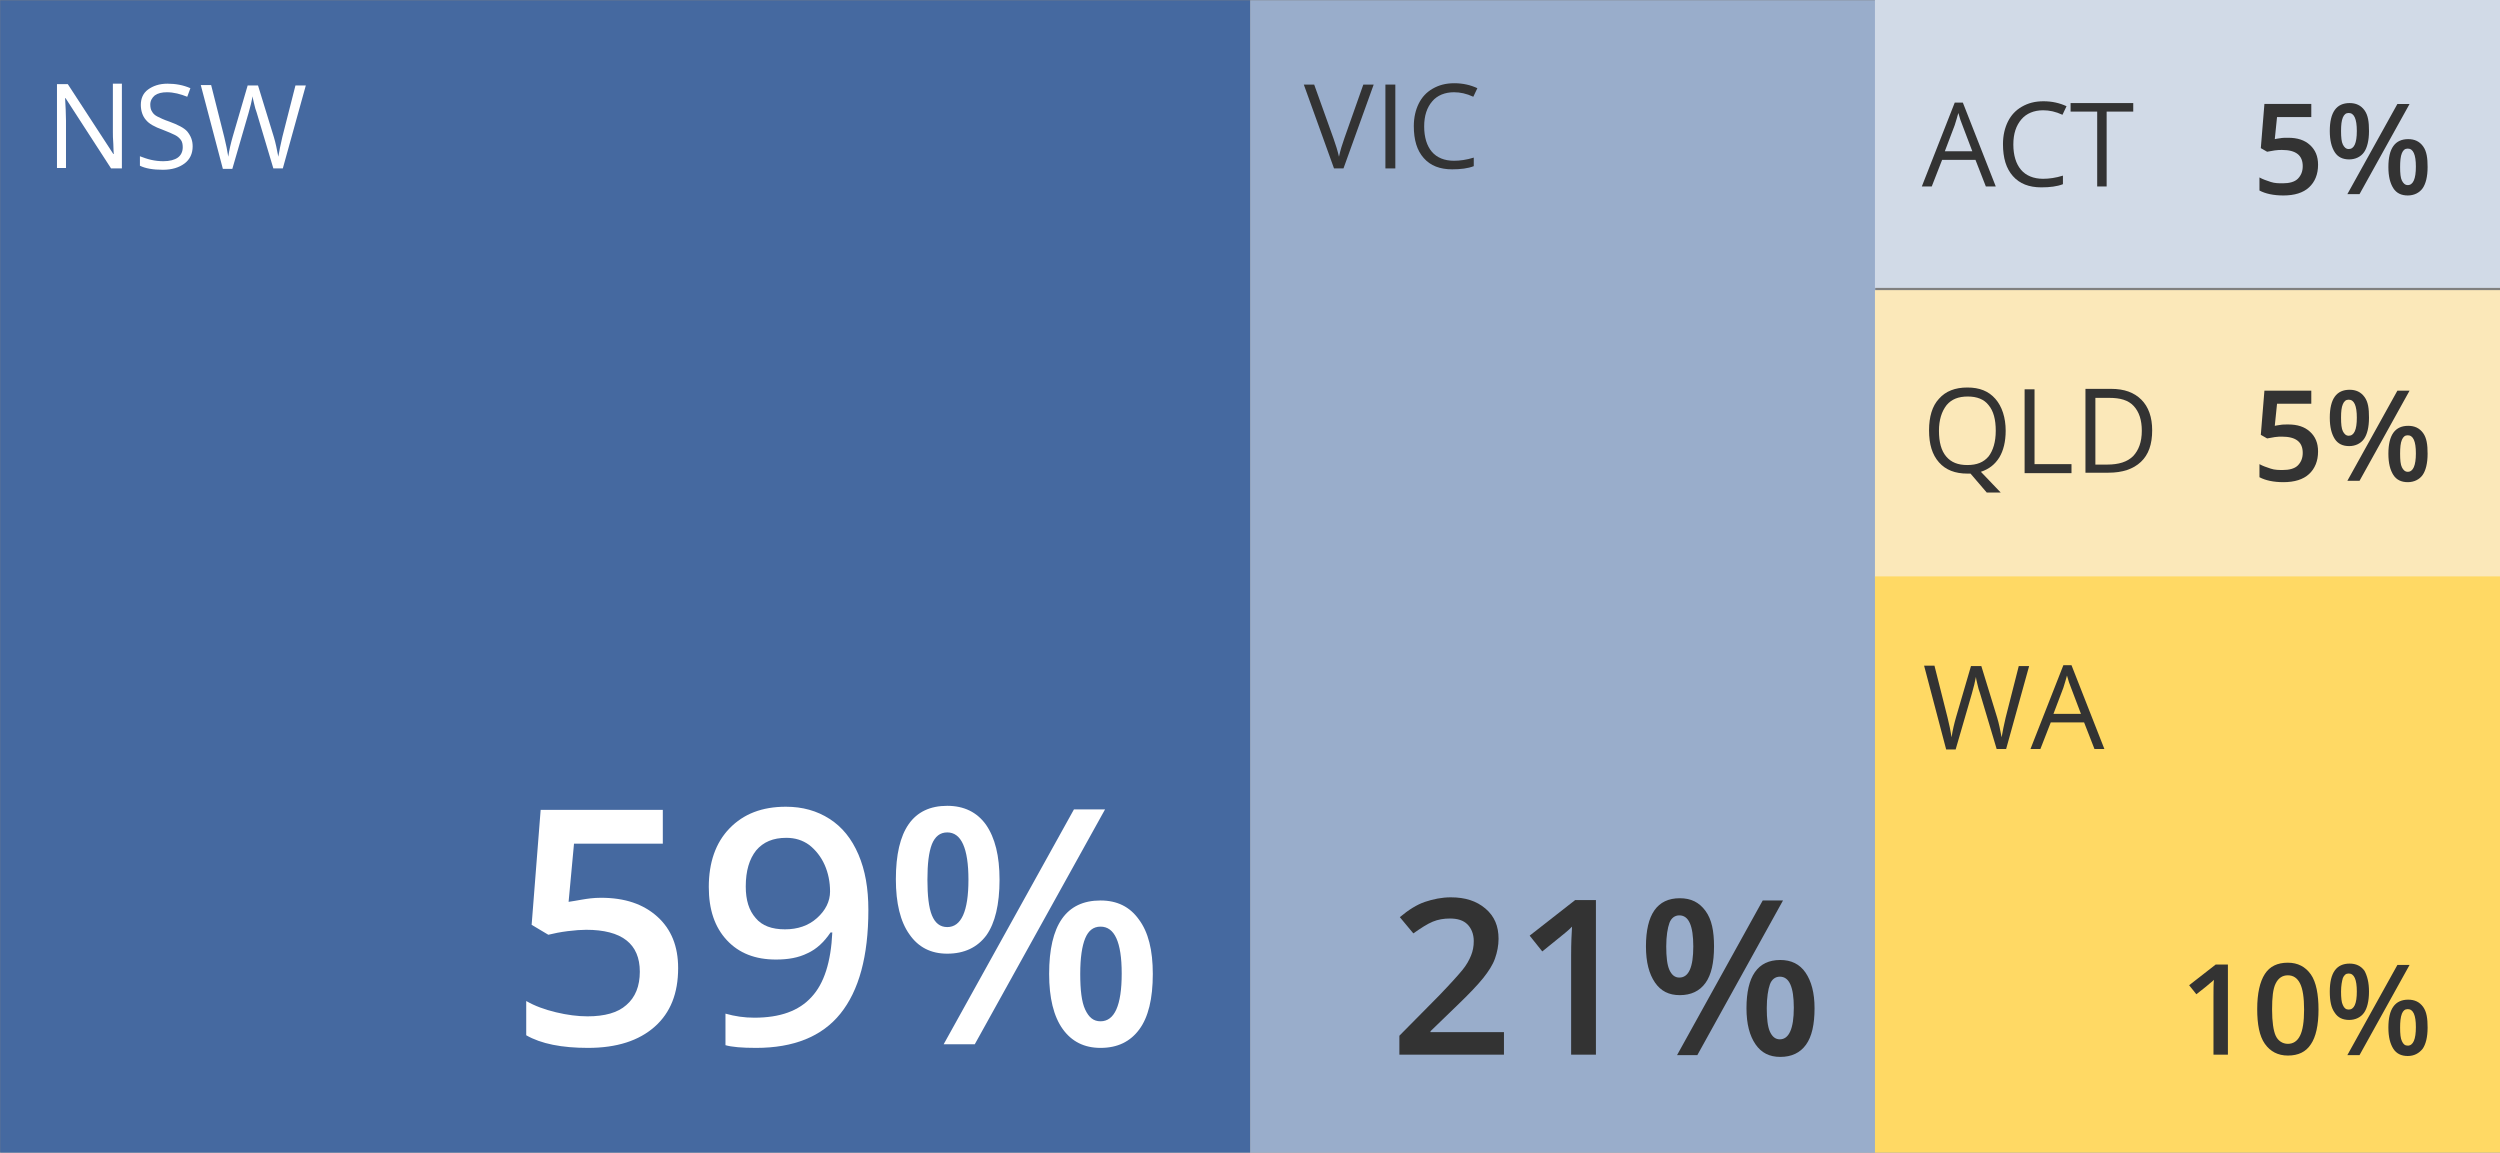 <?xml version="1.0" encoding="utf-8"?>
<!-- Generator: Adobe Illustrator 24.2.0, SVG Export Plug-In . SVG Version: 6.00 Build 0)  -->
<svg version="1.1" id="Layer_1" xmlns="http://www.w3.org/2000/svg" xmlns:xlink="http://www.w3.org/1999/xlink" x="0px" y="0px"
	 viewBox="0 0 554.6 255.7" style="enable-background:new 0 0 554.6 255.7;" xml:space="preserve">
<rect x="0" y="0" width="554.6" height="255.7" fill="#808080" stroke="none"/>
<style type="text/css">
	.st0{fill:#4569A0;}
	.st1{fill:#99ADCB;}
	.st2{fill:#D1DAE7;}
	.st3{fill:#FBE8B9;}
	.st4{fill:#FFD964;}
	.st5{enable-background:new    ;}
	.st6{fill:#FFFFFF;}
	.st7{fill:#333333;}
</style>
<g id="Group_4224" transform="translate(2485.039 -1954.436)">
	<rect id="Rectangle_456" x="-2485" y="1954.5" class="st0" width="277.3" height="255.7"/>
	<rect id="Rectangle_457" x="-2207.7" y="1954.5" class="st1" width="138.7" height="255.7"/>
	<rect id="Rectangle_458" x="-2069.1" y="1954.4" class="st2" width="138.7" height="63.9"/>
	<rect id="Rectangle_459" x="-2069.1" y="2018.8" class="st3" width="138.7" height="63.9"/>
	<rect id="Rectangle_460" x="-2069.1" y="2082.3" class="st4" width="138.7" height="127.9"/>
	<g class="st5">
		<path class="st6" d="M-2457.9,1991.8h-2.5l-10.1-15.6h-0.1c0.1,1.8,0.2,3.5,0.2,5v10.5h-2v-18.6h2.4l10.1,15.5h0.1
			c0-0.2-0.1-1-0.1-2.2c-0.1-1.2-0.1-2.1-0.1-2.7v-10.7h2V1991.8z"/>
		<path class="st6" d="M-2442.3,1986.9c0,1.6-0.6,2.9-1.8,3.8c-1.2,0.9-2.8,1.4-4.8,1.4c-2.2,0-3.9-0.3-5.1-0.9v-2.1
			c0.8,0.3,1.6,0.6,2.5,0.8c0.9,0.2,1.8,0.3,2.7,0.3c1.4,0,2.5-0.3,3.2-0.8c0.7-0.5,1.1-1.3,1.1-2.3c0-0.6-0.1-1.2-0.4-1.6
			c-0.3-0.4-0.7-0.8-1.3-1.1c-0.6-0.3-1.5-0.7-2.8-1.2c-1.7-0.6-3-1.3-3.7-2.2c-0.7-0.8-1.1-2-1.1-3.3c0-1.4,0.5-2.6,1.6-3.4
			c1.1-0.8,2.5-1.3,4.3-1.3c1.8,0,3.5,0.3,5.1,1l-0.7,1.9c-1.5-0.6-3-1-4.5-1c-1.1,0-2,0.2-2.7,0.7c-0.6,0.5-1,1.2-1,2
			c0,0.6,0.1,1.2,0.4,1.6c0.2,0.4,0.6,0.8,1.2,1.1c0.6,0.3,1.4,0.7,2.6,1.1c1.9,0.7,3.3,1.4,4,2.2
			C-2442.7,1984.6-2442.3,1985.6-2442.3,1986.9z"/>
		<path class="st6" d="M-2422.3,1991.8h-2.1l-3.7-12.4c-0.2-0.5-0.4-1.2-0.6-2.1c-0.2-0.8-0.3-1.3-0.3-1.5c-0.2,1.1-0.5,2.3-0.9,3.7
			l-3.6,12.4h-2.1l-4.9-18.6h2.3l2.9,11.5c0.4,1.6,0.7,3.1,0.9,4.4c0.2-1.5,0.6-3.1,1-4.5l3.3-11.3h2.3l3.5,11.4
			c0.4,1.3,0.7,2.8,1,4.4c0.2-1.2,0.5-2.7,0.9-4.4l2.9-11.4h2.3L-2422.3,1991.8z"/>
	</g>
	<g class="st5">
		<path class="st6" d="M-2351.7,2153.6c5.3,0,9.4,1.4,12.5,4.2s4.6,6.6,4.6,11.4c0,5.6-1.7,9.9-5.2,13c-3.5,3.1-8.4,4.7-14.8,4.7
			c-5.8,0-10.4-0.9-13.7-2.8v-7.6c1.9,1.1,4.1,1.9,6.6,2.5s4.8,0.9,7,0.9c3.8,0,6.7-0.8,8.6-2.5c2-1.7,3-4.2,3-7.4
			c0-6.2-4-9.3-11.9-9.3c-1.1,0-2.5,0.1-4.1,0.3c-1.6,0.2-3.1,0.5-4.3,0.8l-3.7-2.2l2-25.5h27.1v7.5h-19.7l-1.2,12.9
			c0.8-0.1,1.8-0.3,3-0.5S-2353.4,2153.6-2351.7,2153.6z"/>
		<path class="st6" d="M-2292.4,2156.3c0,10.3-2.1,17.9-6.2,23c-4.1,5.1-10.4,7.6-18.7,7.6c-3.2,0-5.4-0.2-6.8-0.6v-7
			c2.1,0.6,4.2,0.9,6.4,0.9c5.7,0,9.9-1.5,12.7-4.6c2.8-3,4.3-7.8,4.6-14.3h-0.4c-1.4,2.1-3.1,3.7-5.1,4.6c-2,1-4.3,1.4-7,1.4
			c-4.6,0-8.2-1.4-10.9-4.3s-4-6.8-4-11.8c0-5.4,1.5-9.8,4.6-13c3.1-3.2,7.2-4.8,12.5-4.8c3.7,0,6.9,0.9,9.7,2.7s4.9,4.4,6.4,7.9
			S-2292.4,2151.5-2292.4,2156.3z M-2310.6,2140.3c-2.9,0-5.1,0.9-6.7,2.8c-1.5,1.9-2.3,4.5-2.3,8c0,3,0.7,5.3,2.2,7
			c1.4,1.7,3.6,2.5,6.5,2.5c2.8,0,5.2-0.8,7.1-2.5c1.9-1.7,2.9-3.7,2.9-5.9c0-2.1-0.4-4.1-1.2-5.9c-0.8-1.8-2-3.3-3.4-4.4
			C-2307,2140.8-2308.7,2140.3-2310.6,2140.3z"/>
		<path class="st6" d="M-2263.3,2149.6c0,5.5-1,9.6-2.9,12.3c-2,2.7-4.9,4.1-8.7,4.1c-3.6,0-6.4-1.4-8.4-4.3c-2-2.8-3-6.9-3-12.2
			c0-10.9,3.8-16.3,11.4-16.3c3.7,0,6.6,1.4,8.6,4.2C-2264.3,2140.3-2263.3,2144.3-2263.3,2149.6z M-2279.3,2149.6
			c0,3.5,0.3,6.2,1,7.9c0.7,1.7,1.8,2.6,3.4,2.6c3.1,0,4.7-3.5,4.7-10.5c0-7-1.6-10.5-4.7-10.5c-1.6,0-2.7,0.9-3.4,2.6
			C-2279,2143.5-2279.3,2146.1-2279.3,2149.6z M-2239.9,2134l-28.9,52.1h-6.9l28.9-52.1H-2239.9z M-2229.3,2170.5
			c0,5.5-1,9.6-3,12.3c-2,2.7-4.8,4.1-8.6,4.1c-3.6,0-6.4-1.4-8.4-4.2c-2-2.8-3-6.9-3-12.2c0-10.9,3.8-16.3,11.4-16.3
			c3.7,0,6.5,1.4,8.5,4.2C-2230.3,2161.2-2229.3,2165.2-2229.3,2170.5z M-2245.4,2170.5c0,3.5,0.3,6.2,1.1,7.9s1.8,2.6,3.4,2.6
			c3.1,0,4.7-3.5,4.7-10.6c0-7-1.6-10.4-4.7-10.4c-1.6,0-2.7,0.9-3.4,2.6S-2245.4,2166.9-2245.4,2170.5z"/>
	</g>
	<g class="st5">
		<path class="st7" d="M-2151.4,2188.4h-23.2v-4.2l8.8-8.9c2.6-2.7,4.3-4.6,5.2-5.7s1.5-2.2,1.9-3.2s0.6-2,0.6-3.2
			c0-1.5-0.5-2.8-1.4-3.7s-2.2-1.3-3.9-1.3c-1.3,0-2.6,0.2-3.8,0.7s-2.6,1.4-4.3,2.6l-3-3.6c1.9-1.6,3.8-2.8,5.6-3.4s3.7-1,5.7-1
			c3.2,0,5.7,0.8,7.7,2.5s2.9,3.9,2.9,6.7c0,1.5-0.3,3-0.8,4.4s-1.4,2.8-2.6,4.3s-3.1,3.5-5.7,6l-6,5.8v0.2h16.3V2188.4z"/>
		<path class="st7" d="M-2131,2188.4h-5.5v-22.1c0-2.6,0.1-4.7,0.2-6.3c-0.4,0.4-0.8,0.8-1.3,1.2s-2.3,1.9-5.3,4.3l-2.8-3.5
			l10.1-7.9h4.6V2188.4z"/>
		<path class="st7" d="M-2104.8,2164.4c0,3.6-0.6,6.3-1.9,8.1s-3.2,2.7-5.7,2.7c-2.4,0-4.2-0.9-5.5-2.8s-2-4.5-2-8
			c0-7.1,2.5-10.7,7.5-10.7c2.5,0,4.3,0.9,5.7,2.8S-2104.8,2161-2104.8,2164.4z M-2115.4,2164.4c0,2.3,0.2,4.1,0.7,5.2
			s1.2,1.7,2.2,1.7c2.1,0,3.1-2.3,3.1-6.9s-1-6.9-3.1-6.9c-1,0-1.8,0.6-2.2,1.7S-2115.4,2162.1-2115.4,2164.4z M-2089.5,2154.2
			l-19,34.3h-4.5l19-34.3H-2089.5z M-2082.5,2178.1c0,3.6-0.6,6.3-1.9,8.1s-3.2,2.7-5.7,2.7c-2.4,0-4.2-0.9-5.5-2.8s-2-4.5-2-8
			c0-7.1,2.5-10.7,7.5-10.7c2.4,0,4.3,0.9,5.6,2.8S-2082.5,2174.7-2082.5,2178.1z M-2093.1,2178.1c0,2.3,0.2,4.1,0.7,5.2
			s1.2,1.7,2.2,1.7c2,0,3.1-2.3,3.1-7c0-4.6-1-6.9-3.1-6.9c-1,0-1.8,0.6-2.2,1.7S-2093.1,2175.8-2093.1,2178.1z"/>
	</g>
	<g class="st5">
		<path class="st7" d="M-1990.8,2188.4h-3.2v-12.9c0-1.5,0-2.8,0.1-3.7c-0.2,0.2-0.5,0.5-0.8,0.7c-0.3,0.3-1.3,1.1-3.1,2.5l-1.6-2
			l5.9-4.6h2.7V2188.4z"/>
		<path class="st7" d="M-1970.7,2178.4c0,3.5-0.6,6.1-1.7,7.7c-1.1,1.7-2.8,2.5-5.1,2.5c-2.2,0-3.9-0.9-5.1-2.6s-1.7-4.3-1.7-7.7
			c0-3.5,0.6-6.1,1.7-7.8c1.1-1.7,2.8-2.5,5.1-2.5c2.2,0,3.9,0.9,5.1,2.6S-1970.7,2175.1-1970.7,2178.4z M-1981,2178.4
			c0,2.7,0.3,4.7,0.8,5.8s1.5,1.8,2.7,1.8s2.1-0.6,2.7-1.8c0.6-1.2,0.9-3.1,0.9-5.8c0-2.7-0.3-4.6-0.9-5.8c-0.6-1.2-1.5-1.8-2.7-1.8
			s-2.1,0.6-2.7,1.8S-1981,2175.7-1981,2178.4z"/>
		<path class="st7" d="M-1959.5,2174.4c0,2.1-0.4,3.7-1.1,4.7s-1.9,1.6-3.3,1.6c-1.4,0-2.5-0.5-3.2-1.6c-0.8-1.1-1.1-2.6-1.1-4.7
			c0-4.2,1.5-6.2,4.4-6.2c1.4,0,2.5,0.5,3.3,1.6C-1959.9,2170.9-1959.5,2172.4-1959.5,2174.4z M-1965.7,2174.4c0,1.4,0.1,2.4,0.4,3
			c0.3,0.7,0.7,1,1.3,1c1.2,0,1.8-1.3,1.8-4s-0.6-4-1.8-4c-0.6,0-1,0.3-1.3,1C-1965.5,2172.1-1965.7,2173.1-1965.7,2174.4z
			 M-1950.5,2168.5l-11.1,20h-2.7l11.1-20H-1950.5z M-1946.5,2182.4c0,2.1-0.4,3.7-1.1,4.7c-0.8,1-1.9,1.6-3.3,1.6
			c-1.4,0-2.5-0.5-3.2-1.6s-1.1-2.6-1.1-4.7c0-4.2,1.5-6.2,4.4-6.2c1.4,0,2.5,0.5,3.3,1.6S-1946.5,2180.4-1946.5,2182.4z
			 M-1952.6,2182.4c0,1.4,0.1,2.4,0.4,3c0.3,0.7,0.7,1,1.3,1c1.2,0,1.8-1.4,1.8-4.1c0-2.7-0.6-4-1.8-4c-0.6,0-1,0.3-1.3,1
			C-1952.5,2180.1-1952.6,2181.1-1952.6,2182.4z"/>
	</g>
	<g class="st5">
		<path class="st7" d="M-1977.4,2048.6c2,0,3.6,0.5,4.8,1.6s1.8,2.5,1.8,4.4c0,2.1-0.7,3.8-2,5s-3.2,1.8-5.7,1.8
			c-2.2,0-4-0.4-5.3-1.1v-2.9c0.7,0.4,1.6,0.7,2.5,1s1.8,0.3,2.7,0.3c1.4,0,2.6-0.3,3.3-1s1.1-1.6,1.1-2.8c0-2.4-1.5-3.6-4.6-3.6
			c-0.4,0-1,0-1.6,0.1s-1.2,0.2-1.7,0.3l-1.4-0.8l0.8-9.8h10.4v2.9h-7.6l-0.5,4.9c0.3-0.1,0.7-0.1,1.2-0.2
			S-1978.1,2048.6-1977.4,2048.6z"/>
		<path class="st7" d="M-1959.5,2047.1c0,2.1-0.4,3.7-1.1,4.7s-1.9,1.6-3.3,1.6c-1.4,0-2.5-0.5-3.2-1.6s-1.1-2.6-1.1-4.7
			c0-4.2,1.5-6.2,4.4-6.2c1.4,0,2.5,0.5,3.3,1.6S-1959.5,2045-1959.5,2047.1z M-1965.7,2047.1c0,1.4,0.1,2.4,0.4,3s0.7,1,1.3,1
			c1.2,0,1.8-1.3,1.8-4c0-2.7-0.6-4-1.8-4c-0.6,0-1,0.3-1.3,1S-1965.7,2045.7-1965.7,2047.1z M-1950.5,2041.1l-11.1,20h-2.7l11.1-20
			H-1950.5z M-1946.5,2055.1c0,2.1-0.4,3.7-1.1,4.7s-1.9,1.6-3.3,1.6c-1.4,0-2.5-0.5-3.2-1.6s-1.1-2.6-1.1-4.7
			c0-4.2,1.5-6.2,4.4-6.2c1.4,0,2.5,0.5,3.3,1.6S-1946.5,2053.1-1946.5,2055.1z M-1952.6,2055.1c0,1.4,0.1,2.4,0.4,3s0.7,1,1.3,1
			c1.2,0,1.8-1.4,1.8-4.1c0-2.7-0.6-4-1.8-4c-0.6,0-1,0.3-1.3,1S-1952.6,2053.7-1952.6,2055.1z"/>
	</g>
	<g class="st5">
		<path class="st7" d="M-1977.4,1985c2,0,3.6,0.5,4.8,1.6s1.8,2.5,1.8,4.4c0,2.1-0.7,3.8-2,5s-3.2,1.8-5.7,1.8c-2.2,0-4-0.4-5.3-1.1
			v-2.9c0.7,0.4,1.6,0.7,2.5,1s1.8,0.3,2.7,0.3c1.4,0,2.6-0.3,3.3-1s1.1-1.6,1.1-2.8c0-2.4-1.5-3.6-4.6-3.6c-0.4,0-1,0-1.6,0.1
			s-1.2,0.2-1.7,0.3l-1.4-0.8l0.8-9.8h10.4v2.9h-7.6l-0.5,4.9c0.3-0.1,0.7-0.1,1.2-0.2S-1978.1,1985-1977.4,1985z"/>
		<path class="st7" d="M-1959.5,1983.5c0,2.1-0.4,3.7-1.1,4.7s-1.9,1.6-3.3,1.6c-1.4,0-2.5-0.5-3.2-1.6s-1.1-2.6-1.1-4.7
			c0-4.2,1.5-6.2,4.4-6.2c1.4,0,2.5,0.5,3.3,1.6S-1959.5,1981.5-1959.5,1983.5z M-1965.7,1983.5c0,1.4,0.1,2.4,0.4,3s0.7,1,1.3,1
			c1.2,0,1.8-1.3,1.8-4s-0.6-4-1.8-4c-0.6,0-1,0.3-1.3,1S-1965.7,1982.2-1965.7,1983.5z M-1950.5,1977.5l-11.1,20h-2.7l11.1-20
			H-1950.5z M-1946.5,1991.5c0,2.1-0.4,3.7-1.1,4.7s-1.9,1.6-3.3,1.6c-1.4,0-2.5-0.5-3.2-1.6s-1.1-2.6-1.1-4.7
			c0-4.2,1.5-6.2,4.4-6.2c1.4,0,2.5,0.5,3.3,1.6S-1946.5,1989.5-1946.5,1991.5z M-1952.6,1991.5c0,1.4,0.1,2.4,0.4,3s0.7,1,1.3,1
			c1.2,0,1.8-1.4,1.8-4.1c0-2.7-0.6-4-1.8-4c-0.6,0-1,0.3-1.3,1S-1952.6,1990.2-1952.6,1991.5z"/>
	</g>
	<g class="st5">
		<path class="st7" d="M-2182.6,1973.2h2.3l-6.7,18.6h-2.1l-6.7-18.6h2.3l4.3,12c0.5,1.4,0.9,2.7,1.2,4c0.3-1.4,0.7-2.7,1.2-4.1
			L-2182.6,1973.2z"/>
		<path class="st7" d="M-2177.7,1991.8v-18.6h2.2v18.6H-2177.7z"/>
		<path class="st7" d="M-2162.5,1974.9c-2,0-3.7,0.7-4.8,2c-1.2,1.4-1.8,3.2-1.8,5.6c0,2.4,0.6,4.3,1.7,5.6c1.1,1.3,2.8,2,4.9,2
			c1.3,0,2.8-0.2,4.4-0.7v1.9c-1.3,0.5-2.9,0.7-4.8,0.7c-2.7,0-4.8-0.8-6.3-2.5s-2.2-4-2.2-7.1c0-1.9,0.4-3.6,1.1-5
			c0.7-1.4,1.7-2.5,3.1-3.3c1.4-0.8,2.9-1.2,4.8-1.2c1.9,0,3.6,0.4,5.1,1.1l-0.9,1.9C-2159.7,1975.2-2161.1,1974.9-2162.5,1974.9z"
			/>
	</g>
	<g class="st5">
		<path class="st7" d="M-2044.5,1995.8l-2.3-5.9h-7.4l-2.3,5.9h-2.2l7.3-18.6h1.8l7.3,18.6H-2044.5z M-2047.5,1988l-2.2-5.8
			c-0.3-0.7-0.6-1.6-0.9-2.7c-0.2,0.8-0.5,1.7-0.8,2.7l-2.2,5.8H-2047.5z"/>
		<path class="st7" d="M-2031.8,1978.9c-2,0-3.7,0.7-4.8,2c-1.2,1.4-1.8,3.2-1.8,5.6c0,2.4,0.6,4.3,1.7,5.6c1.1,1.3,2.8,2,4.9,2
			c1.3,0,2.8-0.2,4.4-0.7v1.9c-1.3,0.5-2.9,0.7-4.8,0.7c-2.7,0-4.8-0.8-6.3-2.5s-2.2-4-2.2-7.1c0-1.9,0.4-3.6,1.1-5s1.7-2.5,3.1-3.3
			s2.9-1.2,4.8-1.2c1.9,0,3.6,0.4,5.1,1.1l-0.9,1.9C-2029,1979.2-2030.4,1978.9-2031.8,1978.9z"/>
		<path class="st7" d="M-2017.6,1995.8h-2.2v-16.6h-5.9v-1.9h13.9v1.9h-5.9V1995.8z"/>
	</g>
	<g class="st5">
		<path class="st7" d="M-2040.1,2050c0,2.4-0.5,4.4-1.4,5.9c-1,1.6-2.3,2.6-4.1,3.2l4.4,4.6h-3.1l-3.6-4.2l-0.7,0
			c-2.7,0-4.8-0.8-6.3-2.5c-1.5-1.7-2.2-4-2.2-7.1c0-3,0.7-5.4,2.2-7c1.5-1.7,3.6-2.5,6.3-2.5c2.7,0,4.7,0.8,6.2,2.5
			S-2040.1,2047.1-2040.1,2050z M-2054.9,2050c0,2.5,0.5,4.4,1.6,5.7c1.1,1.3,2.6,1.9,4.7,1.9c2.1,0,3.6-0.6,4.7-1.9
			c1-1.3,1.6-3.2,1.6-5.7c0-2.5-0.5-4.4-1.6-5.7c-1-1.3-2.6-1.9-4.6-1.9c-2.1,0-3.6,0.6-4.7,1.9
			C-2054.3,2045.7-2054.9,2047.6-2054.9,2050z"/>
		<path class="st7" d="M-2035.9,2059.4v-18.6h2.2v16.6h8.2v2H-2035.9z"/>
		<path class="st7" d="M-2007.6,2049.9c0,3.1-0.8,5.4-2.5,7c-1.7,1.6-4.1,2.4-7.2,2.4h-5.1v-18.6h5.7c2.9,0,5.1,0.8,6.7,2.4
			S-2007.6,2047-2007.6,2049.9z M-2009.9,2050c0-2.4-0.6-4.2-1.8-5.5s-3-1.8-5.4-1.8h-3.1v14.8h2.6c2.6,0,4.5-0.6,5.8-1.9
			C-2010.6,2054.3-2009.9,2052.5-2009.9,2050z"/>
	</g>
	<g class="st5">
		<path class="st7" d="M-2040,2120.6h-2.1l-3.7-12.4c-0.2-0.5-0.4-1.2-0.6-2.1c-0.2-0.8-0.3-1.3-0.3-1.5c-0.2,1.1-0.5,2.3-0.9,3.7
			l-3.6,12.4h-2.1l-4.9-18.6h2.3l2.9,11.5c0.4,1.6,0.7,3.1,0.9,4.4c0.2-1.5,0.6-3.1,1-4.5l3.3-11.3h2.3l3.5,11.4
			c0.4,1.3,0.7,2.8,1,4.4c0.2-1.2,0.5-2.7,0.9-4.4l2.9-11.4h2.3L-2040,2120.6z"/>
		<path class="st7" d="M-2020.4,2120.6l-2.3-5.9h-7.4l-2.3,5.9h-2.2l7.3-18.6h1.8l7.3,18.6H-2020.4z M-2023.4,2112.8l-2.2-5.8
			c-0.3-0.7-0.6-1.6-0.9-2.7c-0.2,0.8-0.5,1.7-0.8,2.7l-2.2,5.8H-2023.4z"/>
	</g>
</g>
</svg>
